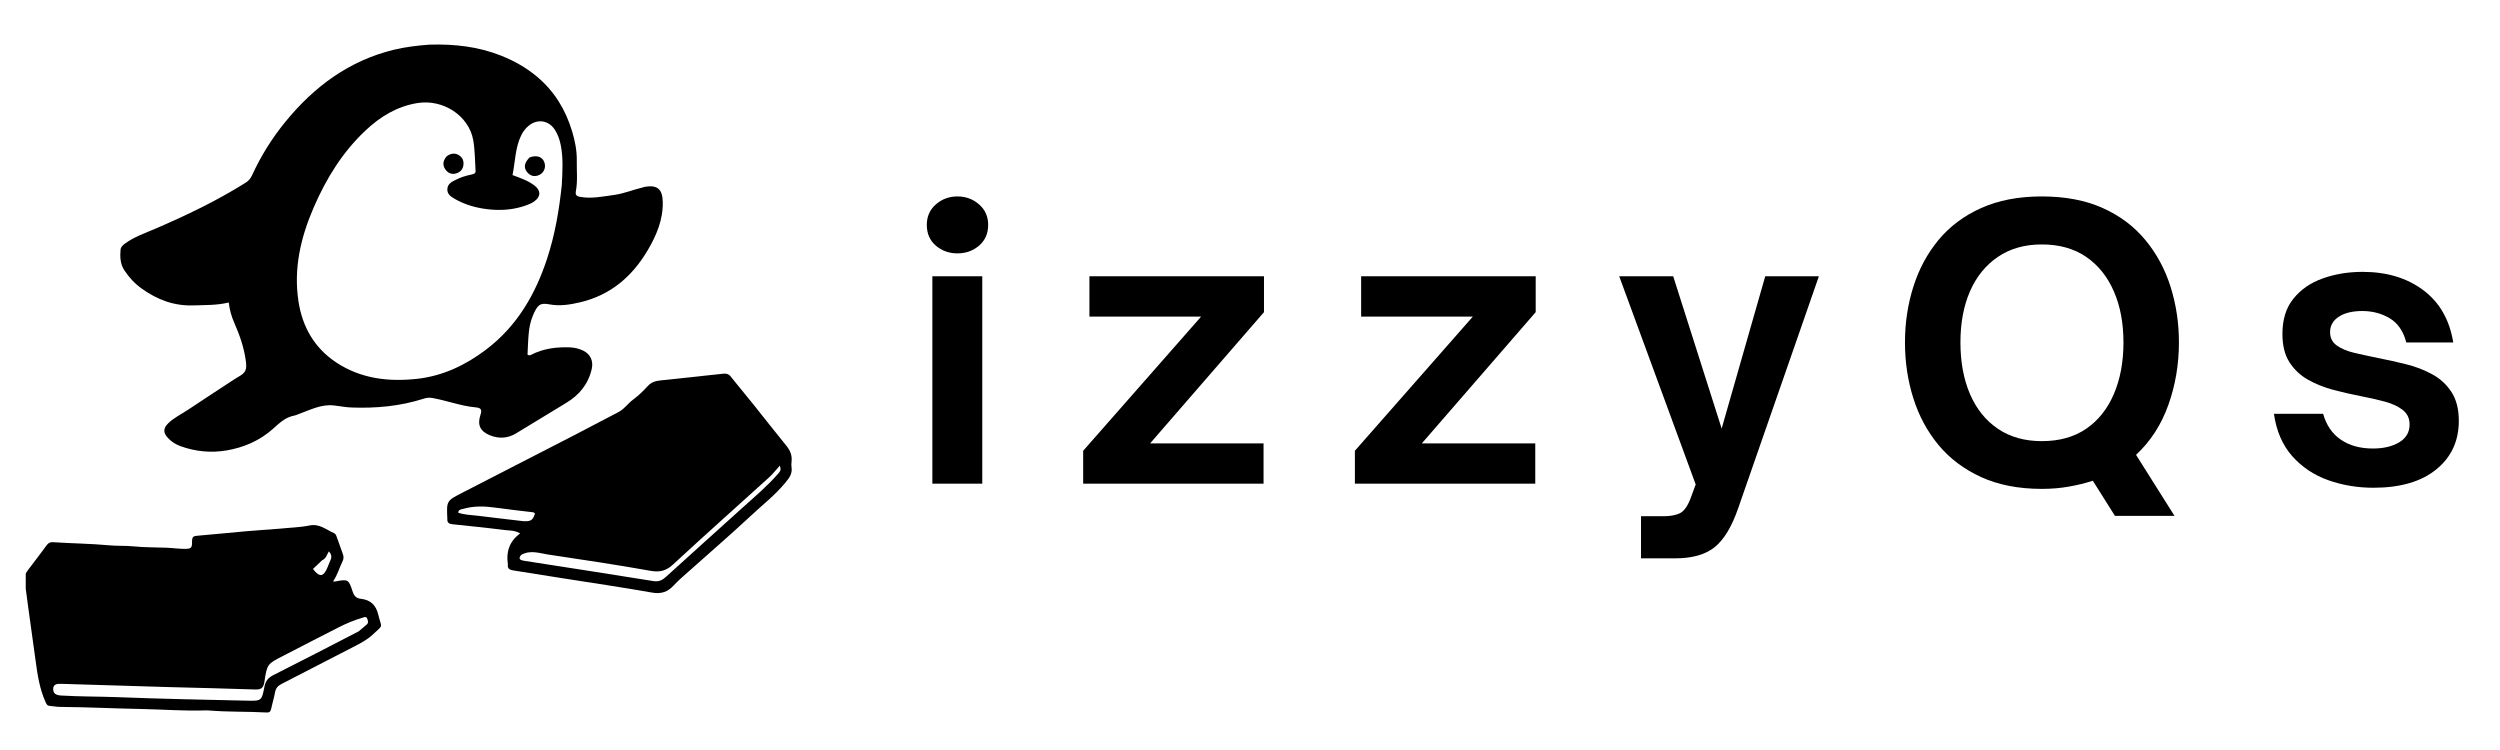 <svg xmlns="http://www.w3.org/2000/svg" xmlns:xlink="http://www.w3.org/1999/xlink" width="600" zoomAndPan="magnify" viewBox="0 0 450 135" height="180" preserveAspectRatio="xMidYMid meet" version="1.0"><defs><g/><clipPath id="c7fa83b220"><path d="M 4.633 94 L 69 94 L 69 129 L 4.633 129 Z M 4.633 94 " clip-rule="nonzero"/></clipPath></defs><path fill="#000000" d="M 77.242 8.039 C 81.75 7.895 86.074 8.375 90.203 10.02 C 92.531 10.949 94.699 12.156 96.648 13.789 C 99.785 16.414 101.789 19.727 102.961 23.578 C 103.484 25.309 103.852 27.086 103.82 28.906 C 103.789 30.746 104.008 32.594 103.652 34.43 C 103.543 34.977 103.695 35.305 104.383 35.43 C 106.473 35.816 108.5 35.363 110.539 35.09 C 112.305 34.852 113.957 34.145 115.684 33.742 C 115.809 33.711 115.93 33.648 116.059 33.625 C 118.34 33.25 119.246 34.043 119.297 36.348 C 119.367 39.57 118.156 42.383 116.57 45.07 C 113.773 49.809 109.848 53.145 104.406 54.418 C 102.598 54.844 100.746 55.141 98.848 54.777 C 97.211 54.465 96.73 54.867 95.902 56.848 C 95.492 57.832 95.285 58.863 95.18 59.906 C 95.047 61.23 95.023 62.57 94.953 63.848 C 95.25 64.023 95.449 63.949 95.617 63.859 C 97.82 62.723 100.18 62.434 102.613 62.527 C 103.449 62.562 104.246 62.762 104.988 63.121 C 106.289 63.75 106.832 64.988 106.516 66.402 C 105.898 69.133 104.281 71.098 101.914 72.523 C 98.898 74.336 95.902 76.18 92.898 78.004 C 91.379 78.93 89.773 79.004 88.164 78.344 C 86.422 77.629 85.891 76.473 86.477 74.703 C 86.762 73.84 86.68 73.422 85.668 73.332 C 82.949 73.094 80.391 72.074 77.715 71.621 C 77.219 71.539 76.746 71.613 76.262 71.766 C 72.016 73.121 67.648 73.52 63.219 73.348 C 62.176 73.309 61.141 73.09 60.098 72.977 C 57.797 72.723 55.82 73.797 53.762 74.531 C 53.516 74.621 53.277 74.75 53.023 74.793 C 51.41 75.07 50.344 76.113 49.168 77.164 C 46.801 79.281 43.93 80.547 40.785 81.078 C 37.98 81.551 35.223 81.289 32.535 80.328 C 31.648 80.012 30.879 79.527 30.238 78.84 C 29.344 77.887 29.359 77.086 30.289 76.184 C 31.34 75.164 32.672 74.543 33.875 73.738 C 36.609 71.906 39.375 70.113 42.129 68.305 C 42.32 68.18 42.512 68.051 42.715 67.941 C 44.324 67.062 44.484 66.574 44.215 64.73 C 43.875 62.395 43.094 60.215 42.156 58.074 C 41.664 56.957 41.336 55.797 41.172 54.449 C 39.039 54.973 36.91 54.898 34.785 54.973 C 31.297 55.09 28.281 53.93 25.5 51.938 C 24.25 51.043 23.234 49.949 22.391 48.664 C 21.629 47.508 21.59 46.246 21.699 44.953 C 21.738 44.48 22.078 44.156 22.473 43.863 C 24.141 42.629 26.094 41.973 27.965 41.168 C 33.57 38.754 39.062 36.129 44.238 32.871 C 44.766 32.539 45.117 32.102 45.371 31.547 C 46.957 28.082 48.965 24.867 51.371 21.922 C 56.547 15.586 62.84 10.91 70.922 8.949 C 72.969 8.453 75.051 8.211 77.242 8.039 M 101.121 33.309 C 101.246 30.906 101.41 28.508 100.934 26.117 C 100.738 25.137 100.422 24.203 99.879 23.363 C 98.773 21.652 96.75 21.34 95.172 22.625 C 94.602 23.09 94.16 23.668 93.832 24.328 C 92.719 26.594 92.75 29.098 92.254 31.512 C 93.695 32.062 95.086 32.512 96.246 33.426 C 97.367 34.312 97.363 35.344 96.238 36.199 C 95.812 36.52 95.332 36.734 94.836 36.918 C 92.496 37.785 90.074 37.953 87.633 37.645 C 85.598 37.391 83.625 36.828 81.836 35.785 C 81.188 35.406 80.504 35 80.523 34.078 C 80.543 33.105 81.293 32.746 81.992 32.387 C 82.902 31.918 83.883 31.617 84.887 31.41 C 85.246 31.336 85.637 31.242 85.602 30.75 C 85.48 28.91 85.5 27.043 85.184 25.238 C 84.398 20.793 79.715 17.797 75.125 18.551 C 71.453 19.152 68.469 20.98 65.824 23.461 C 61.656 27.363 58.73 32.117 56.477 37.316 C 54.125 42.73 52.816 48.34 53.727 54.266 C 54.434 58.836 56.578 62.613 60.488 65.219 C 64.949 68.184 69.969 68.758 75.117 68.184 C 79.738 67.668 83.848 65.703 87.539 62.895 C 93.09 58.676 96.398 52.949 98.516 46.441 C 99.887 42.23 100.641 37.887 101.121 33.309 Z M 101.121 33.309 " fill-opacity="1" fill-rule="nonzero"/><g clip-path="url(#c7fa83b220)"><path fill="#000000" d="M 50.184 95.176 C 52.102 94.977 53.957 94.941 55.746 94.582 C 57.535 94.227 58.707 95.352 60.109 95.957 C 60.418 96.09 60.516 96.379 60.617 96.656 C 61 97.703 61.375 98.758 61.742 99.812 C 61.891 100.234 61.855 100.648 61.652 101.059 C 61.066 102.227 60.75 103.512 59.949 104.645 C 60.141 104.66 60.238 104.691 60.328 104.672 C 62.637 104.223 62.758 104.27 63.453 106.422 C 63.699 107.188 64.07 107.684 64.918 107.777 C 66.645 107.965 67.664 108.859 68.086 110.629 C 68.691 113.156 69.113 112.344 67.105 114.215 C 66.059 115.191 64.863 115.801 63.641 116.43 C 59.305 118.664 54.977 120.914 50.637 123.133 C 49.988 123.465 49.641 123.902 49.508 124.621 C 49.328 125.621 49.012 126.594 48.805 127.59 C 48.707 128.066 48.504 128.277 48.016 128.25 C 44.535 128.051 41.039 128.18 37.559 127.883 C 37.426 127.871 37.293 127.859 37.164 127.867 C 33.27 128.012 29.387 127.695 25.496 127.621 C 20.59 127.527 15.688 127.281 10.781 127.242 C 10.16 127.238 9.543 127.102 8.922 127.055 C 8.469 127.02 8.355 126.703 8.199 126.359 C 7.133 124.027 6.762 121.531 6.422 119.023 C 5.98 115.773 5.52 112.531 5.074 109.281 C 4.855 107.691 4.656 106.098 4.438 104.504 C 4.336 103.762 4.609 103.164 5.047 102.594 C 6.188 101.105 7.32 99.613 8.43 98.105 C 8.719 97.715 9.07 97.562 9.531 97.594 C 12.938 97.82 16.359 97.848 19.762 98.164 C 21.172 98.297 22.586 98.195 24.004 98.344 C 25.996 98.551 28.012 98.504 30.02 98.59 C 31.199 98.641 32.371 98.824 33.562 98.793 C 34.27 98.777 34.566 98.574 34.562 97.824 C 34.559 96.496 34.672 96.492 35.969 96.391 C 38.684 96.176 41.387 95.875 44.102 95.641 C 46.098 95.469 48.098 95.34 50.184 95.176 M 64.559 113.645 C 65.039 113.242 65.523 112.848 65.996 112.43 C 66.359 112.109 66.266 111.734 66.09 111.348 C 65.879 110.883 65.559 111.102 65.254 111.191 C 63.77 111.621 62.344 112.219 60.969 112.914 C 57.641 114.594 54.336 116.328 51.02 118.027 C 48.105 119.52 48.082 119.508 47.59 122.742 C 47.441 123.707 47.098 124.148 46.008 124.109 C 40.77 123.918 35.523 123.824 30.277 123.672 C 23.848 123.492 17.422 123.289 10.992 123.09 C 10.281 123.07 9.566 123.137 9.574 124.031 C 9.578 124.836 10.094 125.137 10.953 125.191 C 14.383 125.402 17.812 125.359 21.242 125.492 C 28.988 125.801 36.742 125.945 44.492 126.121 C 47.074 126.184 47.113 126.145 47.605 123.582 C 47.801 122.578 48.266 121.992 49.188 121.527 C 54.293 118.965 59.359 116.332 64.559 113.645 M 57.957 100.871 C 57.41 101.391 56.867 101.91 56.336 102.418 C 57.504 103.934 58.195 103.859 58.898 102.246 C 59.109 101.762 59.285 101.262 59.504 100.781 C 59.766 100.211 59.629 99.746 59.203 99.242 C 58.824 99.832 58.719 100.52 57.957 100.871 Z M 57.957 100.871 " fill-opacity="1" fill-rule="nonzero"/></g><path fill="#000000" d="M 131.375 67.594 C 132.793 69.324 134.168 71 135.52 72.688 C 137.531 75.195 139.504 77.734 141.539 80.223 C 142.25 81.094 142.617 82 142.477 83.117 C 142.434 83.441 142.426 83.785 142.477 84.105 C 142.656 85.262 142.078 86.012 141.367 86.875 C 139.488 89.156 137.168 90.953 135.035 92.949 C 131.457 96.289 127.738 99.484 124.086 102.75 C 123.129 103.605 122.141 104.434 121.273 105.371 C 120.184 106.559 119.012 106.957 117.367 106.664 C 111.973 105.715 106.555 104.918 101.145 104.066 C 98.195 103.598 95.25 103.137 92.301 102.664 C 91.727 102.574 91.309 102.312 91.414 101.625 C 91.418 101.59 91.418 101.559 91.414 101.523 C 91.078 99.309 91.703 97.441 93.621 96.004 C 92.594 95.414 91.613 95.512 90.711 95.395 C 87.621 94.992 84.52 94.695 81.426 94.363 C 80.859 94.305 80.477 94.09 80.52 93.441 C 80.523 93.41 80.52 93.379 80.52 93.344 C 80.371 90.141 80.375 90.148 83.246 88.676 C 89.934 85.246 96.621 81.812 103.301 78.367 C 105.996 76.977 108.68 75.566 111.359 74.152 C 112.398 73.605 113.043 72.598 113.98 71.91 C 114.93 71.215 115.793 70.375 116.586 69.5 C 117.219 68.793 117.992 68.574 118.848 68.48 C 122.496 68.082 126.148 67.684 129.801 67.309 C 130.309 67.258 130.863 67.133 131.375 67.594 M 93.812 99.879 C 93.148 100.668 93.762 100.852 94.359 100.945 C 102.098 102.156 109.844 103.332 117.574 104.59 C 118.562 104.75 119.18 104.465 119.855 103.848 C 124.422 99.699 129.016 95.578 133.594 91.441 C 135.801 89.453 138.078 87.543 140.035 85.293 C 140.336 84.945 140.707 84.637 140.359 83.82 C 139.668 84.586 139.105 85.32 138.434 85.93 C 132.691 91.145 126.891 96.293 121.199 101.562 C 119.934 102.734 118.805 103.051 117.098 102.746 C 110.941 101.648 104.758 100.73 98.574 99.801 C 97.043 99.57 95.48 98.953 93.812 99.879 M 94.203 93.812 C 95.57 93.875 95.91 93.648 96.293 92.445 C 96.129 92.172 95.852 92.199 95.594 92.168 C 93.504 91.914 91.414 91.691 89.332 91.395 C 87.332 91.113 85.348 91.02 83.383 91.594 C 83.027 91.699 82.57 91.652 82.465 92.277 C 83.613 92.695 84.828 92.684 86.008 92.836 C 88.68 93.176 91.359 93.469 94.203 93.812 Z M 94.203 93.812 " fill-opacity="1" fill-rule="nonzero"/><path fill="#000000" d="M 95.336 28.332 C 96.676 27.84 97.719 28.258 98.027 29.344 C 98.316 30.348 97.742 31.359 96.707 31.625 C 95.871 31.844 95.223 31.48 94.762 30.82 C 94.238 30.062 94.441 29.211 95.336 28.332 Z M 95.336 28.332 " fill-opacity="1" fill-rule="nonzero"/><path fill="#000000" d="M 80.414 28.121 C 81.191 27.57 81.934 27.484 82.676 27.984 C 83.316 28.414 83.52 29.062 83.402 29.797 C 83.281 30.551 82.797 31.016 82.074 31.223 C 81.277 31.449 80.625 31.141 80.18 30.516 C 79.613 29.723 79.723 28.91 80.414 28.121 Z M 80.414 28.121 " fill-opacity="1" fill-rule="nonzero"/><g fill="#000000" fill-opacity="1"><g transform="translate(163.762, 87.061)"><g><path d="M 8.578 -41.453 C 7.078 -41.453 5.781 -41.914 4.688 -42.844 C 3.602 -43.781 3.062 -45.023 3.062 -46.578 C 3.062 -48.086 3.602 -49.316 4.688 -50.266 C 5.781 -51.223 7.078 -51.703 8.578 -51.703 C 10.086 -51.703 11.383 -51.223 12.469 -50.266 C 13.562 -49.316 14.109 -48.086 14.109 -46.578 C 14.109 -45.023 13.562 -43.781 12.469 -42.844 C 11.383 -41.914 10.086 -41.453 8.578 -41.453 Z M 13.047 0 L 4.062 0 L 4.062 -37.328 L 13.047 -37.328 Z M 13.047 0 "/></g></g></g><g fill="#000000" fill-opacity="1"><g transform="translate(192.908, 87.061)"><g><path d="M 34.531 0 L 2.062 0 L 2.062 -5.922 L 23.297 -30.078 L 3.188 -30.078 L 3.188 -37.328 L 34.609 -37.328 L 34.609 -30.875 L 14.109 -7.25 L 34.531 -7.25 Z M 34.531 0 "/></g></g></g><g fill="#000000" fill-opacity="1"><g transform="translate(241.817, 87.061)"><g><path d="M 34.531 0 L 2.062 0 L 2.062 -5.922 L 23.297 -30.078 L 3.188 -30.078 L 3.188 -37.328 L 34.609 -37.328 L 34.609 -30.875 L 14.109 -7.25 L 34.531 -7.25 Z M 34.531 0 "/></g></g></g><g fill="#000000" fill-opacity="1"><g transform="translate(290.726, 87.061)"><g><path d="M 10.844 13.438 L 4.656 13.438 L 4.656 5.859 L 8.719 5.859 C 9.875 5.859 10.828 5.691 11.578 5.359 C 12.328 5.023 12.973 4.172 13.516 2.797 L 14.5 0.141 L 0.734 -37.328 L 10.453 -37.328 L 19.172 -9.922 L 27.016 -37.328 L 36.672 -37.328 L 22.156 4.391 C 21.008 7.723 19.602 10.062 17.938 11.406 C 16.27 12.758 13.906 13.438 10.844 13.438 Z M 10.844 13.438 "/></g></g></g><g fill="#000000" fill-opacity="1"><g transform="translate(340.301, 87.061)"><g><path d="M 51.906 -25.422 C 51.906 -21.473 51.27 -17.723 50 -14.172 C 48.738 -10.617 46.801 -7.625 44.188 -5.188 L 51.109 5.797 L 40.391 5.797 L 36.406 -0.531 C 35.031 -0.082 33.586 0.27 32.078 0.531 C 30.566 0.801 28.945 0.938 27.219 0.938 C 23.051 0.938 19.41 0.227 16.297 -1.188 C 13.191 -2.613 10.629 -4.547 8.609 -6.984 C 6.598 -9.422 5.094 -12.223 4.094 -15.391 C 3.094 -18.566 2.594 -21.91 2.594 -25.422 C 2.594 -28.922 3.094 -32.254 4.094 -35.422 C 5.094 -38.598 6.598 -41.406 8.609 -43.844 C 10.629 -46.289 13.191 -48.211 16.297 -49.609 C 19.41 -51.004 23.051 -51.703 27.219 -51.703 C 31.438 -51.703 35.098 -51.004 38.203 -49.609 C 41.305 -48.211 43.863 -46.289 45.875 -43.844 C 47.895 -41.406 49.406 -38.598 50.406 -35.422 C 51.406 -32.254 51.906 -28.922 51.906 -25.422 Z M 12.578 -25.422 C 12.578 -21.91 13.148 -18.812 14.297 -16.125 C 15.453 -13.445 17.129 -11.363 19.328 -9.875 C 21.523 -8.395 24.156 -7.656 27.219 -7.656 C 30.363 -7.656 33.023 -8.395 35.203 -9.875 C 37.379 -11.363 39.039 -13.445 40.188 -16.125 C 41.344 -18.812 41.922 -21.91 41.922 -25.422 C 41.922 -28.922 41.344 -31.988 40.188 -34.625 C 39.039 -37.27 37.379 -39.336 35.203 -40.828 C 33.023 -42.316 30.363 -43.062 27.219 -43.062 C 24.156 -43.062 21.523 -42.316 19.328 -40.828 C 17.129 -39.336 15.453 -37.27 14.297 -34.625 C 13.148 -31.988 12.578 -28.922 12.578 -25.422 Z M 12.578 -25.422 "/></g></g></g><g fill="#000000" fill-opacity="1"><g transform="translate(406.977, 87.061)"><g><path d="M 20.234 0.734 C 17.391 0.734 14.68 0.281 12.109 -0.625 C 9.535 -1.539 7.375 -2.984 5.625 -4.953 C 3.875 -6.93 2.773 -9.473 2.328 -12.578 L 11.188 -12.578 C 11.758 -10.535 12.82 -8.984 14.375 -7.922 C 15.926 -6.859 17.852 -6.328 20.156 -6.328 C 22.07 -6.328 23.648 -6.703 24.891 -7.453 C 26.129 -8.203 26.75 -9.266 26.75 -10.641 C 26.75 -11.754 26.336 -12.629 25.516 -13.266 C 24.703 -13.91 23.629 -14.41 22.297 -14.766 C 20.961 -15.129 19.5 -15.461 17.906 -15.766 C 16.301 -16.078 14.664 -16.453 13 -16.891 C 11.344 -17.336 9.828 -17.945 8.453 -18.719 C 7.078 -19.5 5.969 -20.547 5.125 -21.859 C 4.281 -23.172 3.859 -24.867 3.859 -26.953 C 3.859 -29.566 4.523 -31.691 5.859 -33.328 C 7.191 -34.973 8.953 -36.18 11.141 -36.953 C 13.336 -37.734 15.723 -38.125 18.297 -38.125 C 22.648 -38.125 26.289 -37.023 29.219 -34.828 C 32.145 -32.641 33.941 -29.504 34.609 -25.422 L 26.156 -25.422 C 25.625 -27.461 24.625 -28.914 23.156 -29.781 C 21.695 -30.645 20.055 -31.078 18.234 -31.078 C 16.461 -31.078 15.051 -30.734 14 -30.047 C 12.957 -29.359 12.438 -28.438 12.438 -27.281 C 12.438 -26.258 12.836 -25.457 13.641 -24.875 C 14.441 -24.301 15.492 -23.859 16.797 -23.547 C 18.109 -23.242 19.52 -22.938 21.031 -22.625 C 22.664 -22.312 24.336 -21.941 26.047 -21.516 C 27.754 -21.098 29.328 -20.5 30.766 -19.719 C 32.211 -18.945 33.379 -17.883 34.266 -16.531 C 35.16 -15.176 35.609 -13.438 35.609 -11.312 C 35.609 -7.676 34.254 -4.758 31.547 -2.562 C 28.836 -0.363 25.066 0.734 20.234 0.734 Z M 20.234 0.734 "/></g></g></g></svg>